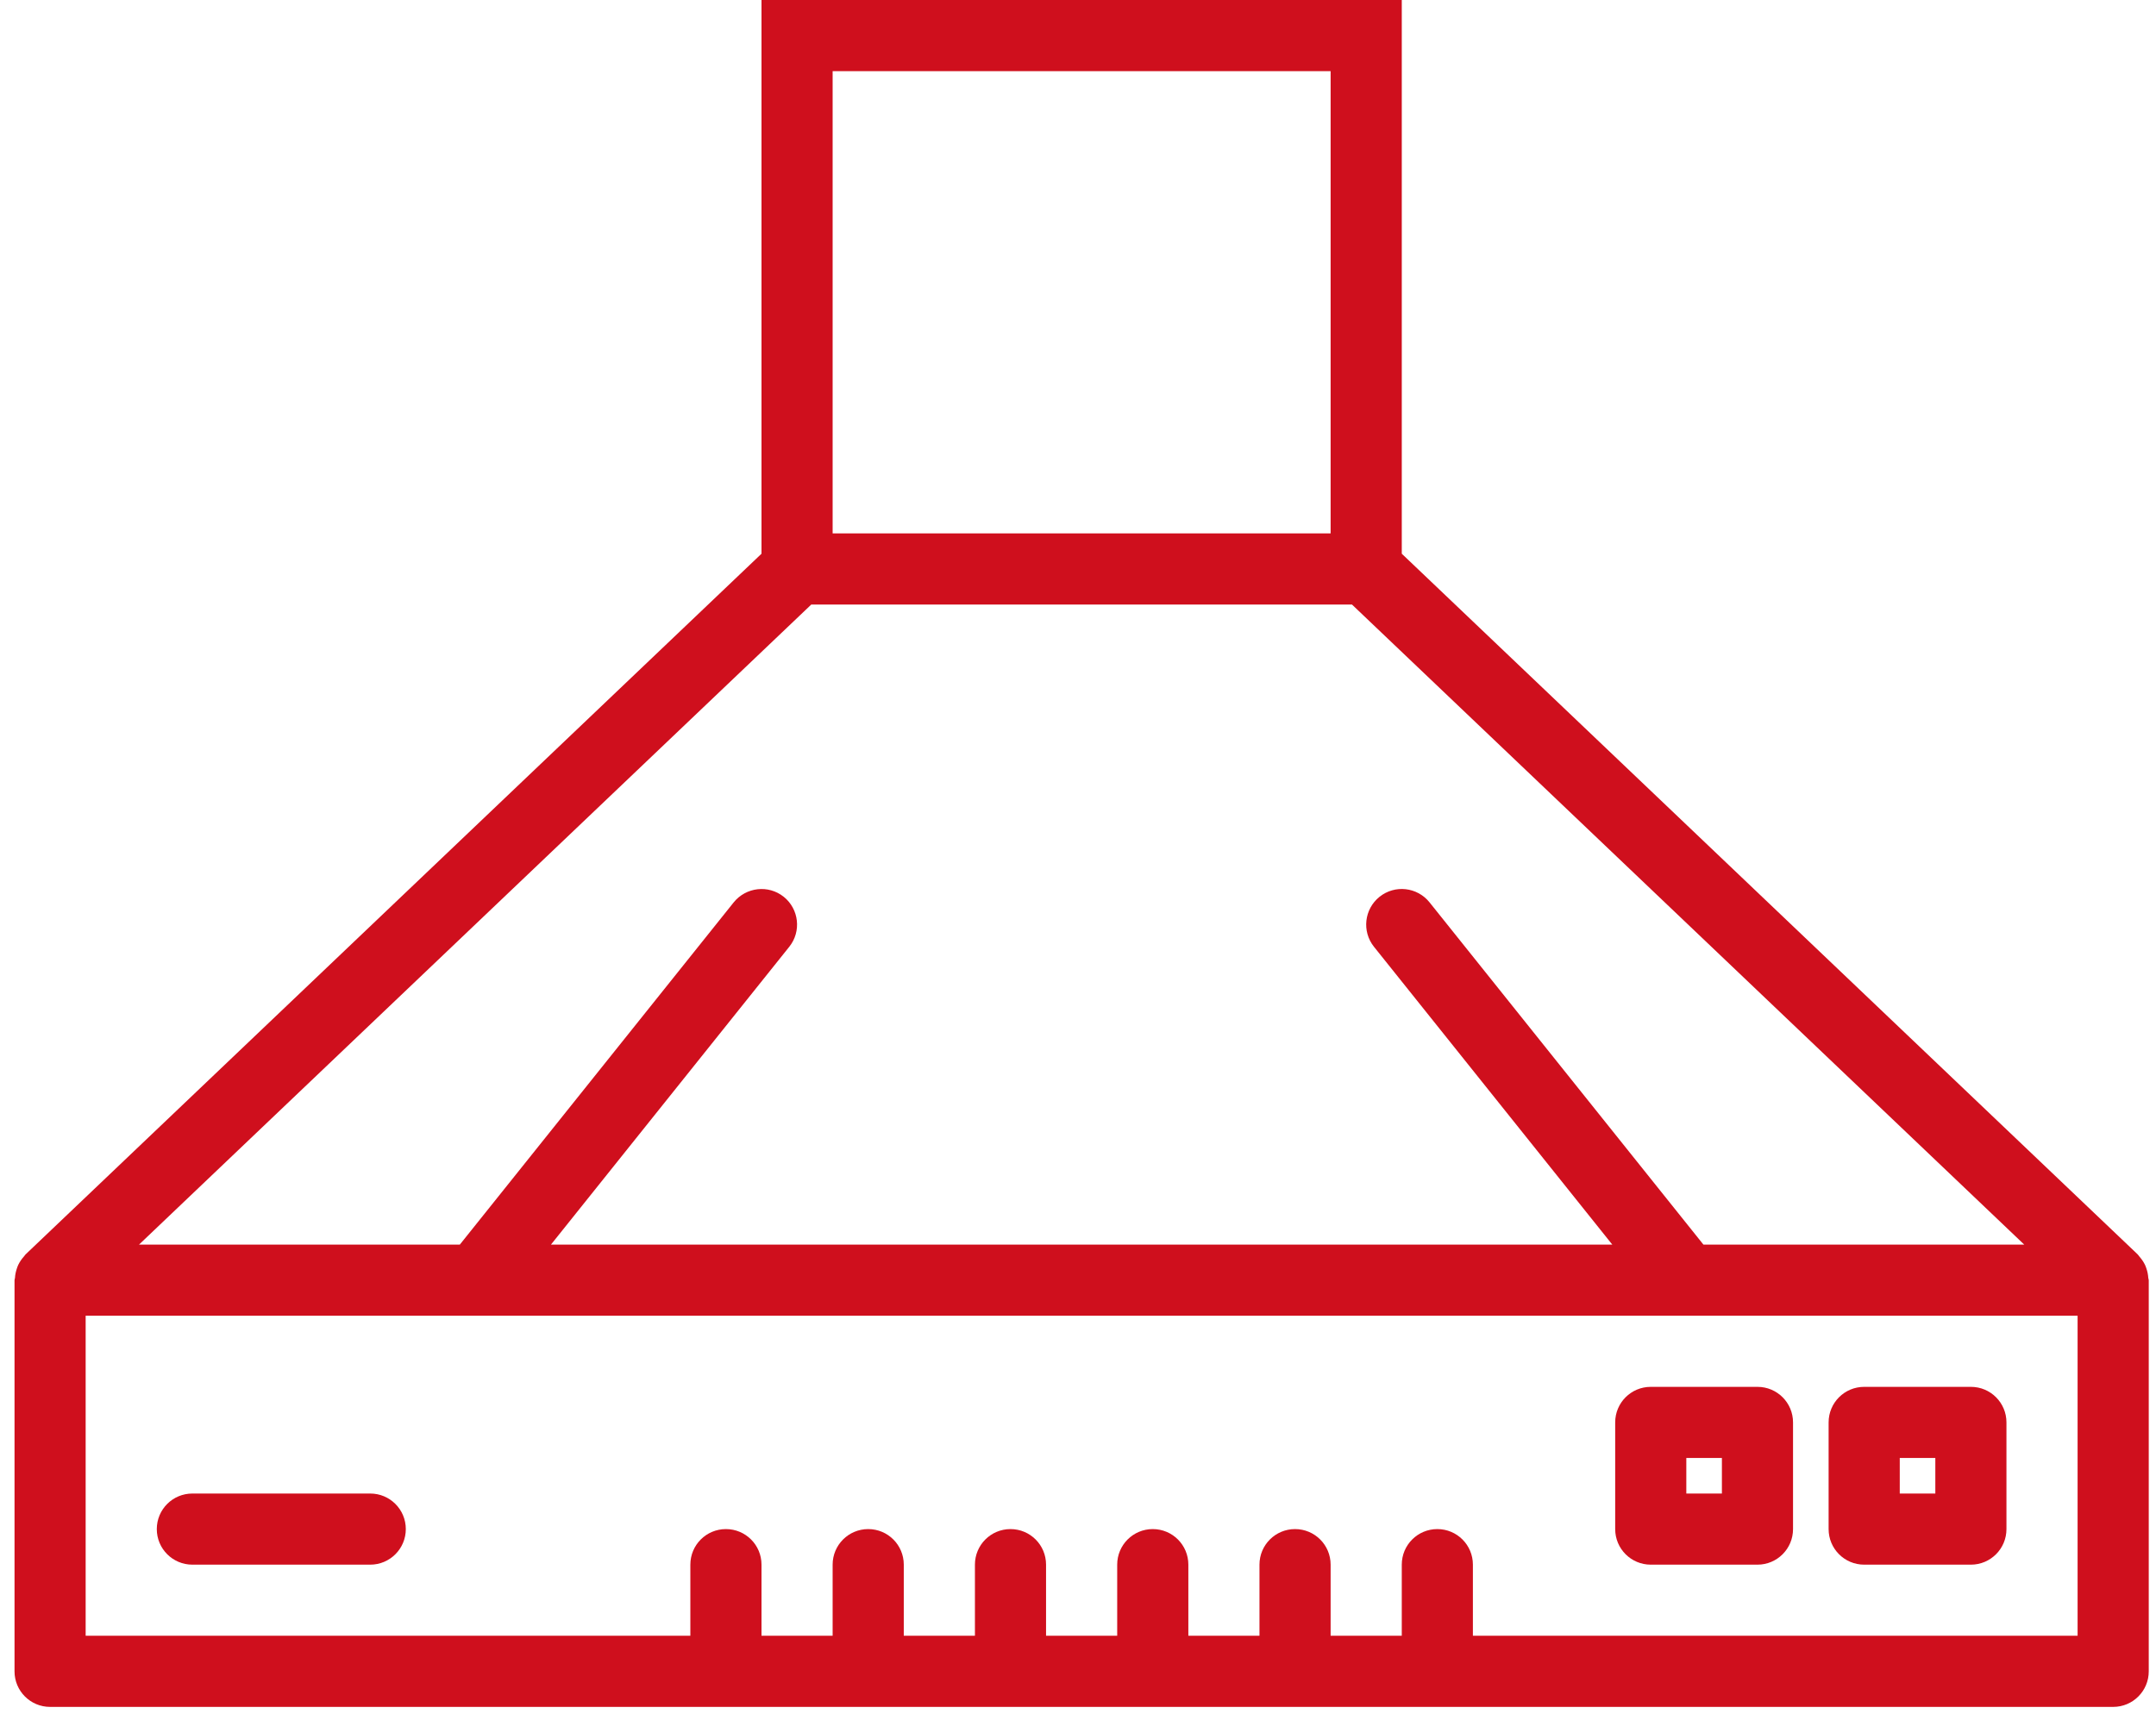 <svg width="99" height="79" viewBox="0 0 99 79" fill="none" xmlns="http://www.w3.org/2000/svg">
<path d="M98.645 58.694C98.636 58.547 98.608 58.406 98.561 58.269C98.541 58.21 98.523 58.155 98.497 58.101C98.43 57.962 98.343 57.835 98.237 57.715C98.214 57.689 98.2 57.658 98.174 57.634C98.169 57.629 98.165 57.621 98.159 57.616L64.367 25.433V0H34.967V25.433L1.175 57.616C1.17 57.621 1.167 57.629 1.16 57.634C1.136 57.658 1.119 57.689 1.096 57.715C0.99 57.833 0.904 57.961 0.837 58.099C0.81 58.153 0.793 58.21 0.773 58.267C0.726 58.406 0.696 58.547 0.688 58.692C0.686 58.731 0.667 58.762 0.667 58.8V76.767C0.667 77.67 1.397 78.4 2.3 78.4H97.033C97.937 78.4 98.667 77.67 98.667 76.767V58.8C98.667 58.762 98.649 58.731 98.645 58.694ZM38.233 3.267H61.1V24.5H38.233V3.267ZM37.253 27.767H62.08L92.95 57.167H78.219L65.642 41.446C65.077 40.742 64.052 40.626 63.346 41.191C62.642 41.756 62.528 42.783 63.091 43.487L74.034 57.167H25.299L36.242 43.487C36.806 42.782 36.69 41.755 35.988 41.191C35.28 40.626 34.256 40.747 33.691 41.446L21.114 57.167H6.383L37.253 27.767ZM95.4 75.133H67.633V71.867C67.633 70.963 66.903 70.233 66 70.233C65.097 70.233 64.367 70.963 64.367 71.867V75.133H61.1V71.867C61.1 70.963 60.37 70.233 59.467 70.233C58.563 70.233 57.833 70.963 57.833 71.867V75.133H54.567V71.867C54.567 70.963 53.837 70.233 52.933 70.233C52.03 70.233 51.3 70.963 51.3 71.867V75.133H48.033V71.867C48.033 70.963 47.303 70.233 46.4 70.233C45.497 70.233 44.767 70.963 44.767 71.867V75.133H41.5V71.867C41.5 70.963 40.77 70.233 39.867 70.233C38.964 70.233 38.233 70.963 38.233 71.867V75.133H34.967V71.867C34.967 70.963 34.237 70.233 33.333 70.233C32.43 70.233 31.7 70.963 31.7 71.867V75.133H3.933V60.433H95.4V75.133Z" fill="#CF0F1D"/>
<path d="M74.167 65.333V70.233C74.167 71.136 74.897 71.867 75.8 71.867H80.7C81.603 71.867 82.333 71.136 82.333 70.233V65.333C82.333 64.43 81.603 63.7 80.7 63.7H75.8C74.897 63.7 74.167 64.43 74.167 65.333ZM77.433 66.967H79.067V68.6H77.433V66.967Z" fill="#CF0F1D"/>
<path d="M85.6 71.867H90.5C91.403 71.867 92.133 71.136 92.133 70.233V65.333C92.133 64.43 91.403 63.7 90.5 63.7H85.6C84.697 63.7 83.967 64.43 83.967 65.333V70.233C83.967 71.136 84.697 71.867 85.6 71.867ZM87.234 66.967H88.867V68.6H87.234V66.967Z" fill="#CF0F1D"/>
<path d="M17 68.6H8.834C7.93 68.6 7.2 69.33 7.2 70.233C7.2 71.136 7.93 71.867 8.834 71.867H17C17.903 71.867 18.634 71.136 18.634 70.233C18.634 69.33 17.903 68.6 17 68.6Z" fill="#CF0F1D"/>
</svg>
